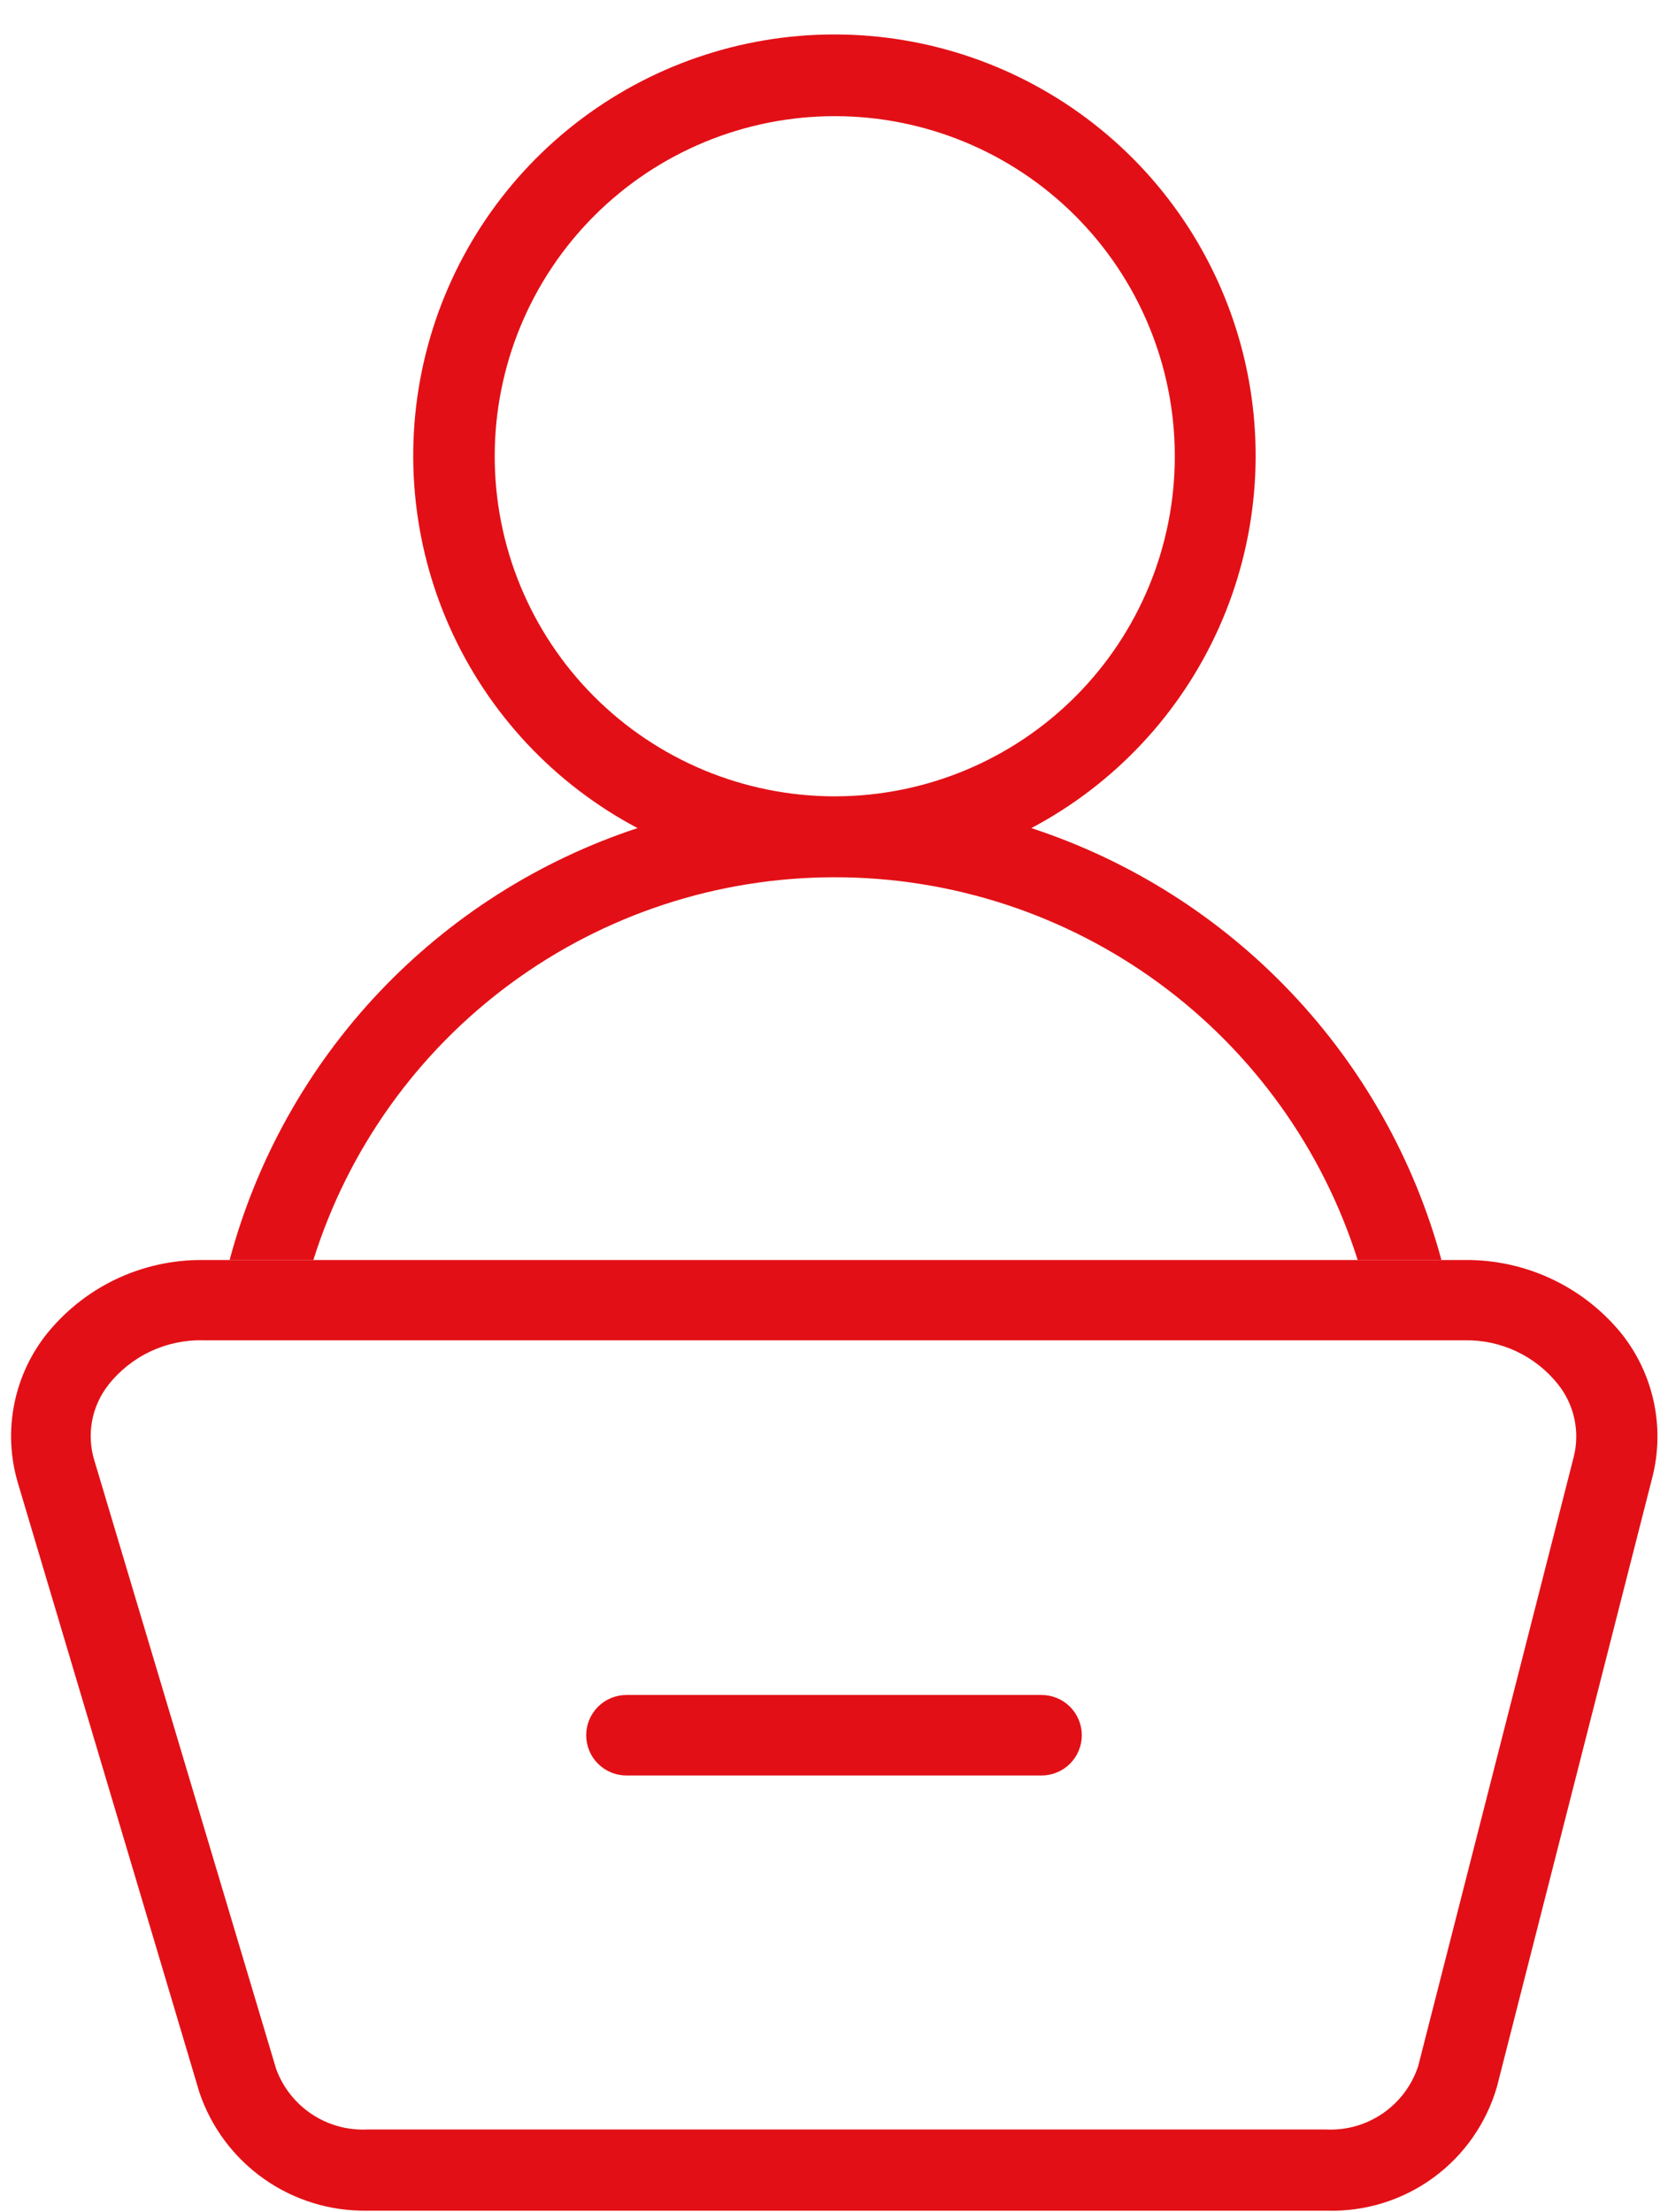 <svg width="46" height="61" viewBox="0 0 46 61" fill="none" xmlns="http://www.w3.org/2000/svg">
<path d="M28.442 22.835C30.735 21.622 32.556 19.677 33.616 17.309C34.675 14.941 34.911 12.287 34.286 9.769C33.661 7.251 32.212 5.015 30.169 3.417C28.125 1.819 25.606 0.95 23.012 0.95C20.418 0.95 17.898 1.819 15.855 3.417C13.812 5.015 12.363 7.251 11.738 9.769C11.113 12.287 11.349 14.941 12.408 17.309C13.467 19.677 15.289 21.622 17.582 22.835C14.866 23.73 12.415 25.288 10.45 27.367C8.486 29.446 7.071 31.982 6.332 34.745H8.642C9.6 31.686 11.509 29.014 14.092 27.115C16.674 25.217 19.795 24.193 23 24.191H23.042C26.252 24.193 29.378 25.217 31.967 27.114C34.556 29.012 36.474 31.685 37.442 34.745H39.752C39.001 31.978 37.574 29.442 35.6 27.363C33.626 25.284 31.166 23.728 28.442 22.835ZM23 21.959C20.515 21.953 18.133 20.961 16.379 19.201C14.624 17.441 13.64 15.056 13.643 12.57C13.646 10.085 14.635 7.702 16.393 5.946C18.152 4.19 20.536 3.203 23.021 3.203C25.506 3.203 27.89 4.19 29.649 5.946C31.407 7.702 32.396 10.085 32.399 12.57C32.402 15.056 31.418 17.441 29.663 19.201C27.909 20.961 25.527 21.953 23.042 21.959H23Z" fill="#E21016"/>
<path d="M44.726 36.785C44.205 36.141 43.545 35.623 42.796 35.27C42.047 34.917 41.228 34.737 40.4 34.745H5.6C4.757 34.736 3.923 34.923 3.164 35.29C2.405 35.658 1.742 36.196 1.226 36.863C0.796 37.431 0.506 38.092 0.379 38.792C0.251 39.492 0.291 40.213 0.494 40.895L5.498 57.695C5.823 58.66 6.447 59.495 7.278 60.082C8.11 60.669 9.106 60.976 10.124 60.959H36.596C37.645 60.99 38.674 60.672 39.523 60.054C40.371 59.436 40.99 58.553 41.282 57.545L45.566 40.745C45.741 40.065 45.756 39.354 45.61 38.667C45.464 37.98 45.162 37.336 44.726 36.785ZM43.4 40.175L39.11 56.975C38.936 57.503 38.595 57.959 38.138 58.274C37.68 58.59 37.133 58.747 36.578 58.721H10.124C9.583 58.746 9.048 58.597 8.597 58.297C8.146 57.997 7.803 57.562 7.616 57.053L2.6 40.265C2.493 39.915 2.473 39.544 2.539 39.184C2.606 38.823 2.759 38.484 2.984 38.195C3.293 37.8 3.691 37.482 4.145 37.267C4.6 37.053 5.098 36.947 5.6 36.959H40.4C40.889 36.951 41.374 37.055 41.817 37.263C42.26 37.471 42.65 37.778 42.956 38.159C43.182 38.438 43.339 38.765 43.416 39.115C43.493 39.465 43.488 39.828 43.4 40.175Z" fill="#E21016"/>
<path d="M28.724 48.959H17.276C16.982 48.959 16.699 48.842 16.491 48.634C16.283 48.426 16.166 48.144 16.166 47.849C16.166 47.555 16.283 47.273 16.491 47.064C16.699 46.856 16.982 46.739 17.276 46.739H28.724C29.018 46.739 29.301 46.856 29.509 47.064C29.717 47.273 29.834 47.555 29.834 47.849C29.834 48.144 29.717 48.426 29.509 48.634C29.301 48.842 29.018 48.959 28.724 48.959Z" fill="#E21016"/>
</svg>
